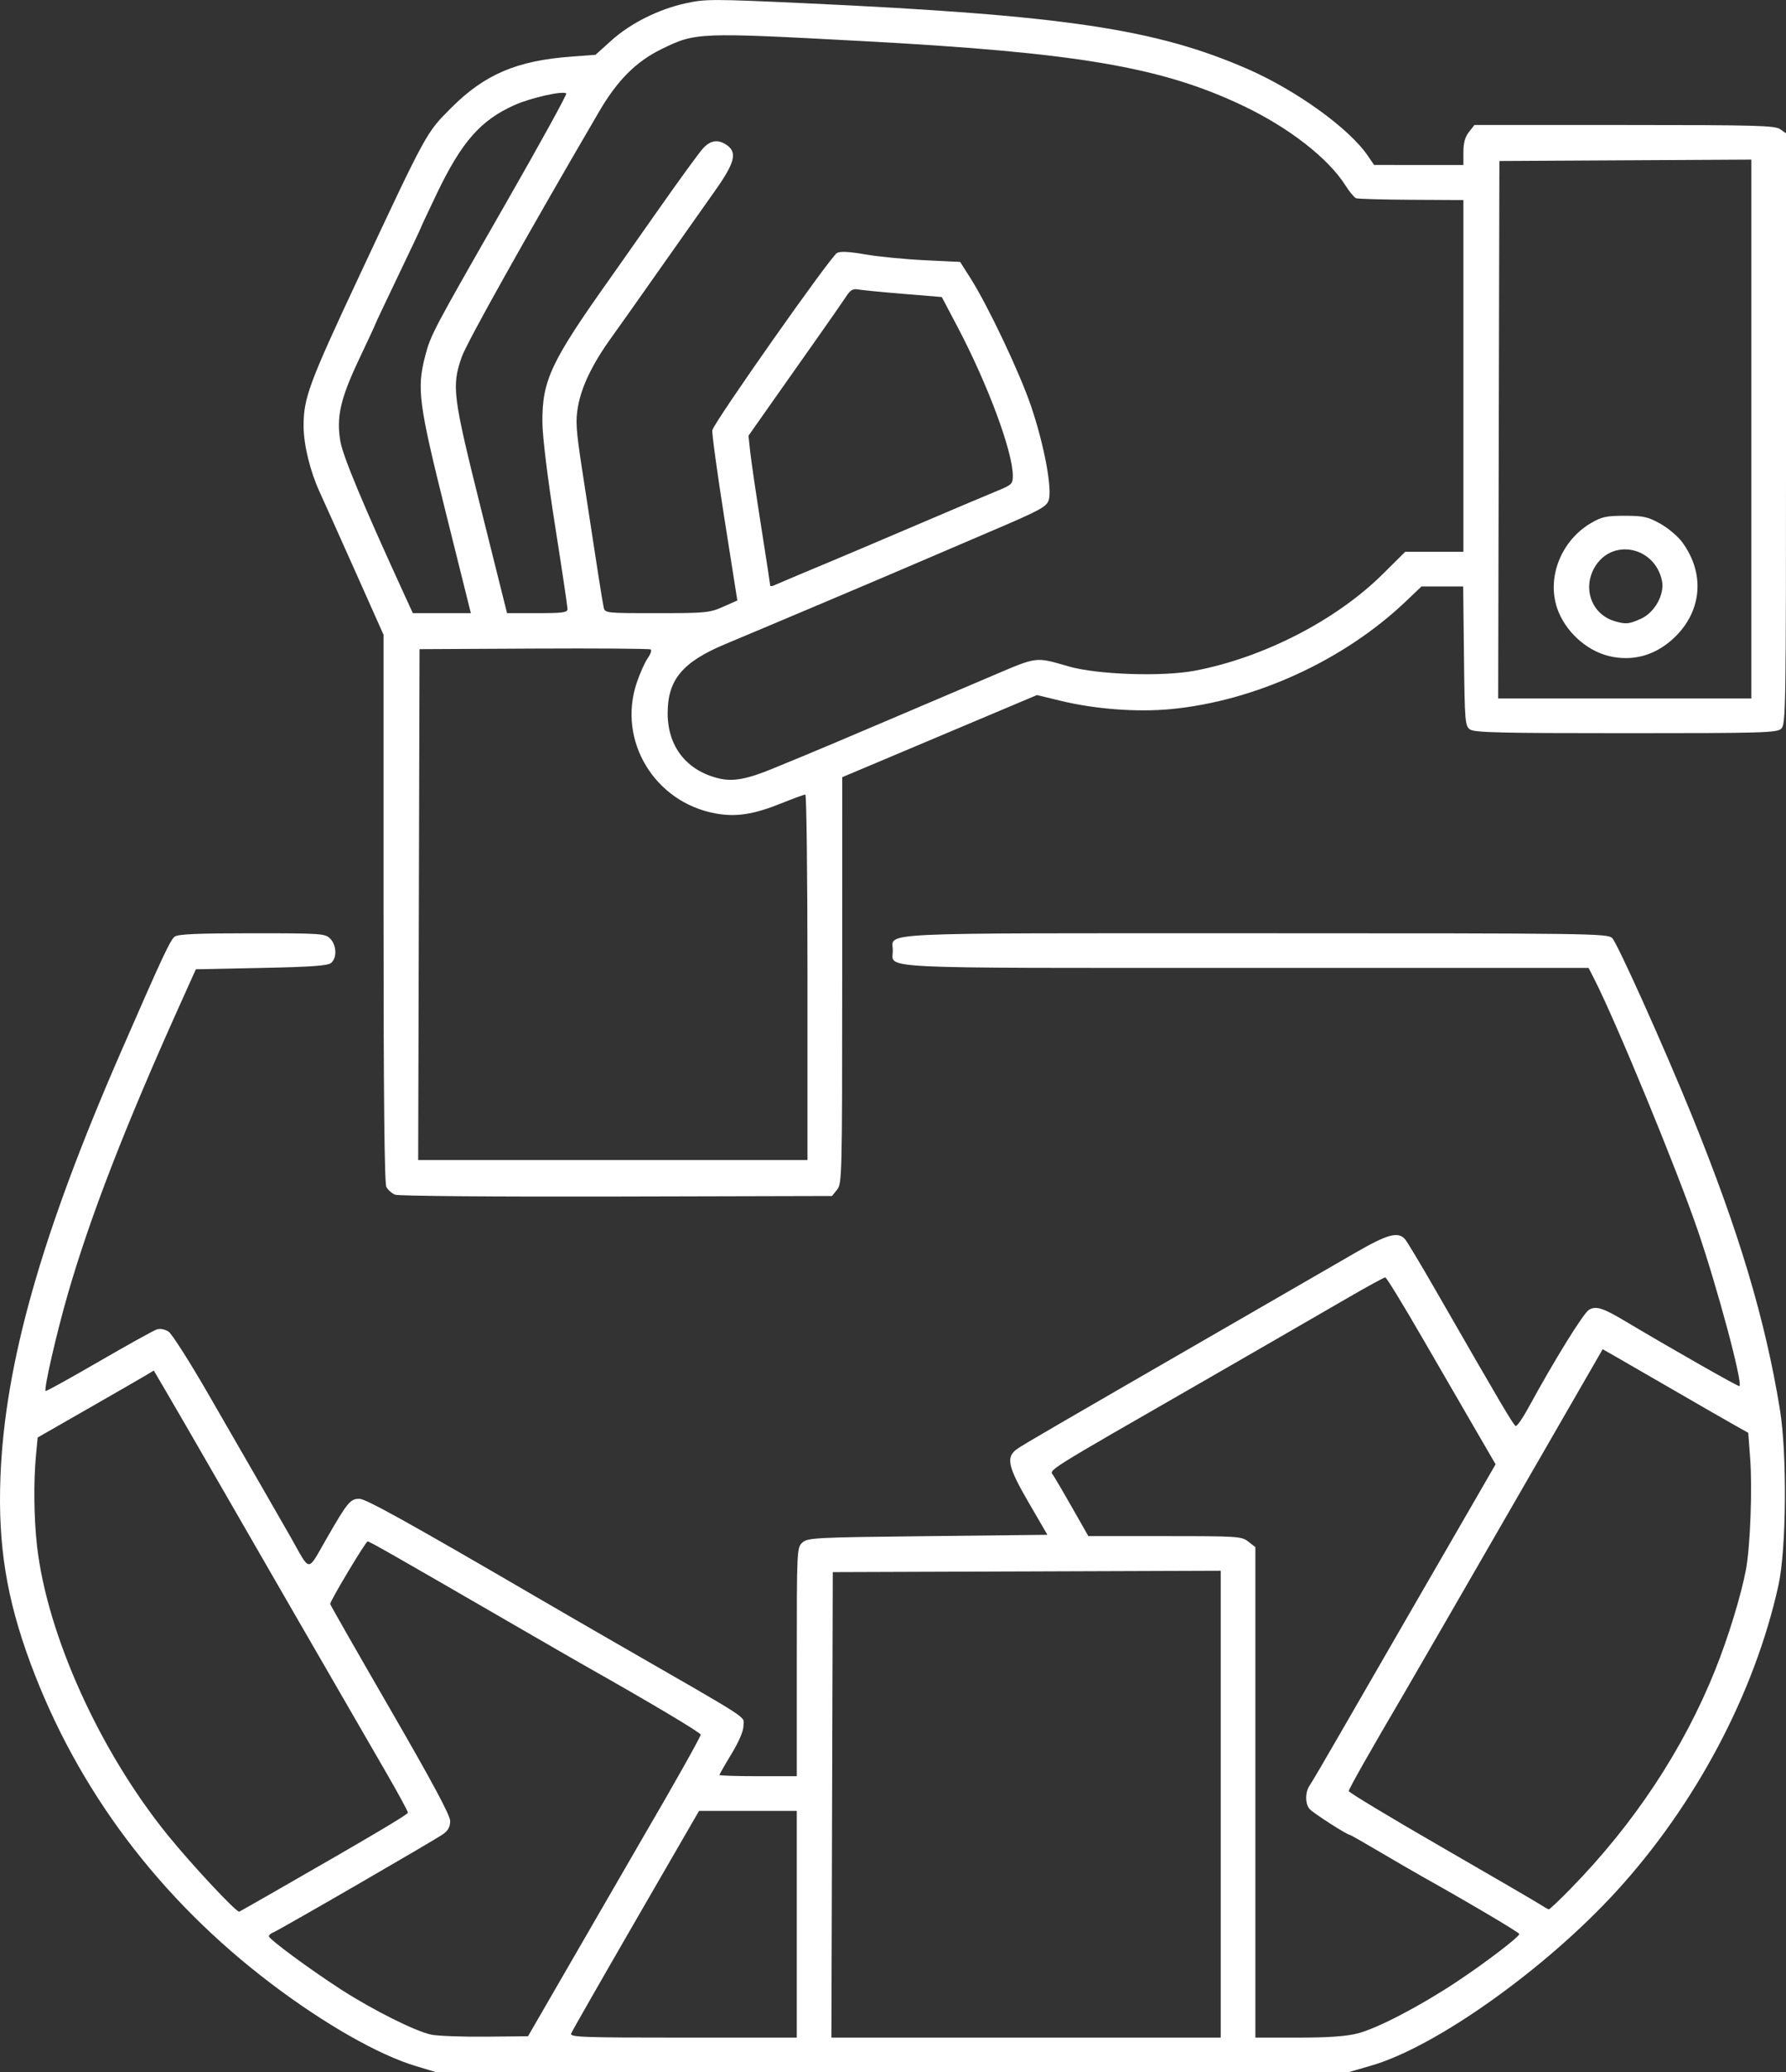 <?xml version="1.0" encoding="UTF-8"?>
<!-- Created with Inkscape (http://www.inkscape.org/) -->
<svg width="170.14mm" height="197.32mm" version="1.1" viewBox="0 0 170.14 197.32" xml:space="preserve" xmlns="http://www.w3.org/2000/svg"><rect x="0" y="0" width="170.14" height="197.32" fill="#333333" stroke="none"/><g transform="translate(-19.959 -44.58)" fill="#fff"><path d="m59.541 241.3c-3.531-1.065-8.658-3.986-13.716-7.813-10.681-8.083-18.505-18.493-22.976-30.567-2.269-6.129-3.091-11.22-2.849-17.659 0.405-10.795 3.887-23.106 11.422-40.386 4.027-9.234 4.754-10.794 5.183-11.112 0.317-0.236 2.212-0.318 7.364-0.318 6.598 0 6.961 0.025 7.444 0.508 0.616 0.616 0.663 1.841 0.089 2.318-0.32 0.266-1.891 0.379-6.652 0.476l-6.232 0.127-1.487 3.302c-5.254 11.666-8.581 20.249-10.714 27.634-1.074 3.719-2.294 9.041-2.114 9.221 0.048 0.048 2.333-1.215 5.078-2.806 2.745-1.591 5.231-2.969 5.523-3.062 0.312-0.099 0.772-0.011 1.114 0.213 0.32 0.21 2.052 2.934 3.849 6.054s4.06 7.044 5.029 8.72 2.216 3.848 2.77 4.826c1.915 3.38 1.522 3.37 3.416 0.085 1.995-3.46 2.249-3.768 3.114-3.768 0.613 0 4.652 2.24 16.903 9.376 2.095 1.221 5.467 3.172 7.493 4.337 13.393 7.701 12.192 6.922 12.192 7.912 0 0.488-0.437 1.51-1.143 2.672-0.629 1.036-1.143 1.936-1.143 2.001s1.657 0.118 3.683 0.118h3.683v-10.883c0-10.739 7e-3 -10.889 0.534-11.366 0.504-0.457 1.179-0.491 11.937-0.611l11.403-0.127-1.772-3.048c-2.021-3.475-2.209-4.37-1.084-5.145 0.676-0.466 3.37-2.031 20.892-12.139 4.54-2.619 9.609-5.545 11.263-6.503 3.116-1.803 4.123-2.076 4.782-1.296 0.207 0.244 1.525 2.445 2.93 4.889 6.223 10.829 7.392 12.811 7.601 12.878 0.122 0.04 0.642-0.699 1.157-1.641 2.569-4.705 5.299-9.116 5.834-9.426 0.66-0.382 1.307-0.179 3.399 1.065 4.747 2.824 10.848 6.292 10.928 6.212 0.325-0.325-2.125-9.452-4.008-14.931-2.007-5.839-7.739-19.742-9.823-23.828l-0.543-1.064h-32.577c-36.178 0-33.706 0.121-33.706-1.651 0-1.774-2.568-1.651 34.601-1.651 31.984 0 33.492 0.021 33.932 0.461 0.505 0.505 5.002 10.517 7.608 16.938 4.472 11.02 6.967 19.352 8.367 27.94 0.695 4.264 0.62 13.305-0.139 16.748-2.268 10.287-7.902 20.91-15.471 29.173-6.766 7.386-17.168 14.778-23.297 16.554l-2.224 0.645-86.938-0.027zm16.151-12.225c2.989-5.169 5.558-9.611 5.71-9.87 2.756-4.713 5.316-9.271 5.31-9.454-6e-3 -0.192-4.91-3.111-10.889-6.481-0.643-0.362-3.74-2.147-6.884-3.966-11.787-6.82-13.768-7.949-13.96-7.949-0.181 0-3.566 5.651-3.566 5.954 0 0.074 2.572 4.58 5.715 10.015 4.04 6.984 5.715 10.108 5.715 10.655 0 0.557-0.196 0.911-0.699 1.262-0.881 0.616-15.623 9.142-16.169 9.351-0.222 0.085-0.404 0.246-0.404 0.356 0 0.272 3.892 3.143 6.858 5.059 3.054 1.972 7.155 4.021 8.637 4.315 0.628 0.125 2.953 0.209 5.167 0.188l4.025-0.039zm20.171-1.27v-10.795h-9.31l-6.017 10.404c-3.309 5.722-6.085 10.58-6.167 10.795-0.134 0.349 1.028 0.391 10.672 0.391h10.822zm40.386-11.432v-22.227l-36.957 0.13-0.065 22.162-0.065 22.162h37.087zm13.044 21.828c1.876-0.479 5.958-2.607 9.435-4.916 2.755-1.829 5.971-4.283 5.966-4.551-2e-3 -0.143-4.829-2.998-9.24-5.466-0.714-0.399-2.537-1.457-4.05-2.349s-2.797-1.623-2.853-1.623c-0.273 0-3.58-2.13-3.857-2.485-0.418-0.535-0.404-1.595 0.029-2.221 0.191-0.276 1.431-2.387 2.757-4.692 1.326-2.305 4.559-7.906 7.186-12.446s5.449-9.423 6.272-10.85l1.496-2.595-1.887-3.247c-1.038-1.786-3.358-5.789-5.155-8.897-1.797-3.107-3.357-5.651-3.465-5.652-0.108-7.6e-4 -1.651 0.839-3.429 1.867-1.778 1.028-4.776 2.76-6.661 3.85s-4.858 2.803-6.604 3.807c-16.312 9.373-15.31 8.744-14.909 9.364 0.193 0.298 1.018 1.714 1.833 3.146l1.482 2.603h7.287c6.987 0 7.314 0.022 7.956 0.526l0.669 0.526v46.699h4.091c2.887 0 4.55-0.117 5.652-0.399zm-103.21-13.483c9.233-5.29 12.71-7.347 12.733-7.535 0.014-0.115-0.947-1.886-2.137-3.937-2.821-4.863-13.807-23.888-16.893-29.255-1.325-2.305-3.032-5.252-3.792-6.549l-1.383-2.358-0.806 0.482c-0.443 0.265-2.932 1.699-5.532 3.187l-4.726 2.705-0.162 1.711c-0.236 2.499-0.197 5.96 0.096 8.569 0.952 8.476 5.947 19.543 12.44 27.561 2.289 2.827 6.587 7.424 6.834 7.309 0.085-0.04 1.583-0.89 3.327-1.889zm123.48-0.278c6.056-6.182 10.761-13.294 13.793-20.852 1.241-3.092 2.469-7.1 2.931-9.565 0.406-2.165 0.615-7.698 0.399-10.569l-0.183-2.441-1.566-0.882c-0.862-0.485-3.395-1.943-5.63-3.239s-4.651-2.69-5.368-3.098l-1.304-0.742-8.829 15.311c-4.856 8.421-9.366 16.226-10.021 17.343-3.415 5.819-5.338 9.215-5.337 9.421 7.6e-4 0.127 3.916 2.488 8.7 5.247s9.041 5.236 9.46 5.506c0.419 0.27 0.822 0.498 0.895 0.509 0.073 0.01 1.001-0.867 2.061-1.95zm-111.97-66.102c-0.305-0.125-0.677-0.455-0.826-0.733-0.186-0.348-0.271-8.606-0.271-26.544v-26.039l-2.641-5.919c-1.452-3.255-3.007-6.719-3.455-7.697-0.904-1.973-1.513-4.473-1.519-6.24-0.01-2.674 0.507-4.071 5.253-14.203 6.497-13.871 6.421-13.732 8.831-16.136 3.175-3.167 6.225-4.468 11.382-4.853l2.342-0.175 1.482-1.338c1.839-1.66 4.505-2.998 7.114-3.569 1.882-0.412 2.51-0.412 11.43-5e-4 24.579 1.135 33.33 2.436 42.088 6.256 4.632 2.021 9.685 5.661 11.445 8.246l0.61 0.895 8.509 4e-3v-1.236c0-0.866 0.158-1.436 0.526-1.905l0.526-0.669h14.276c12.51 0 14.346 0.049 14.841 0.395l0.565 0.395v28.14c0 26.939-0.02 28.158-0.464 28.561-0.421 0.381-1.818 0.42-14.81 0.42-11.983 0-14.427-0.059-14.839-0.36-0.463-0.338-0.498-0.768-0.569-6.985l-0.075-6.625h-3.971l-1.495 1.423c-5.901 5.618-14.383 9.5-22.406 10.257-3.228 0.304-7.213 9e-5 -10.513-0.803l-2.214-0.539-18.554 7.823-3e-3 19.339c-3e-3 18.66-0.02 19.36-0.488 19.939l-0.485 0.6-20.533 0.051c-11.62 0.029-20.774-0.048-21.088-0.176zm39.29-20.703c0-9.569-0.092-17.399-0.205-17.399-0.113 0-1.17 0.387-2.349 0.86-2.608 1.046-4.273 1.297-6.222 0.937-5.817-1.075-9.349-6.952-7.486-12.455 0.305-0.902 0.777-1.952 1.047-2.332s0.392-0.752 0.271-0.828c-0.122-0.075-5.125-0.112-11.117-0.081l-10.896 0.056-0.13 48.641h37.087zm-3.302-19.873c4.609-1.889 3.82-1.556 20.9-8.829 4.353-1.854 4.083-1.821 7.294-0.894 2.704 0.78 8.896 0.991 11.991 0.408 6.535-1.231 13.499-4.811 17.94-9.222l2.119-2.104h5.542v-33.49l-4.954-0.027c-2.724-0.015-5.096-0.082-5.271-0.149-0.175-0.067-0.629-0.614-1.01-1.216-1.635-2.585-5.36-5.488-9.704-7.563-7.786-3.719-15.815-5.086-36.338-6.185-15.636-0.838-15.864-0.828-19.119 0.768-2.426 1.19-4.196 2.963-5.943 5.953-6.969 11.929-12.611 22.004-13.086 23.368-0.97 2.789-0.86 3.653 1.86 14.542l2.459 9.842h2.881c2.433 0 2.881-0.061 2.881-0.394 0-0.217-0.534-3.789-1.187-7.938-0.72-4.573-1.195-8.444-1.206-9.829-0.034-4.003 0.809-5.786 6.538-13.843 0.447-0.629 2.457-3.486 4.466-6.35 2.009-2.864 3.944-5.521 4.3-5.905 0.729-0.788 1.444-0.883 2.273-0.303 1.012 0.709 0.748 1.7-1.174 4.401-0.956 1.344-3.263 4.615-5.127 7.269-1.864 2.654-3.996 5.668-4.738 6.698-1.774 2.462-2.817 4.627-3.154 6.55-0.234 1.336-0.179 2.19 0.378 5.842 1.441 9.439 1.949 12.686 2.07 13.231 0.126 0.569 0.151 0.572 5.068 0.572 4.649 0 5.021-0.036 6.305-0.603l1.364-0.603-1.236-7.842c-0.68-4.313-1.196-8.079-1.147-8.368 0.118-0.7 11.277-16.561 11.878-16.882 0.322-0.172 1.169-0.129 2.7 0.138 1.227 0.214 3.761 0.462 5.631 0.552l3.4 0.163 0.982 1.547c1.689 2.66 4.708 9.034 5.784 12.215 1.244 3.677 2.03 7.891 1.666 8.938-0.22 0.634-0.861 0.975-5.706 3.037-3.002 1.278-6.258 2.672-7.236 3.098-1.775 0.774-13.376 5.681-17.867 7.558-4.075 1.703-5.486 3.395-5.486 6.58 0 3.171 1.799 5.466 4.866 6.205 1.352 0.326 2.661 0.089 5.152-0.932zm93.218-32.327v-25.656l-24.003 0.132-0.058 25.59-0.058 25.59h24.119zm-13.589 21.608c-2.174-0.532-4.184-2.397-4.915-4.562-0.995-2.944 0.392-6.428 3.22-8.09 1.028-0.605 1.461-0.698 3.22-0.698 1.773 0 2.204 0.095 3.378 0.746 0.741 0.41 1.687 1.209 2.104 1.776 2.142 2.912 1.898 6.426-0.62 8.944-1.797 1.797-4.039 2.458-6.386 1.885zm3.075-3.548c1.321-0.6 2.275-2.342 1.994-3.639-0.712-3.287-4.835-4.059-6.439-1.205-1.134 2.018-0.225 4.427 1.913 5.068 1.079 0.323 1.387 0.296 2.531-0.224zm-113.85-10.077c-2.595-10.408-2.782-11.817-1.98-14.911 0.528-2.036 0.731-2.422 7.651-14.497 3.271-5.708 5.88-10.446 5.798-10.528-0.287-0.287-3.388 0.409-4.96 1.115-3.212 1.442-5.02 3.506-7.376 8.425-0.832 1.738-1.513 3.192-1.513 3.233s-0.972 2.097-2.159 4.57-2.159 4.53-2.159 4.571c0 0.041-0.696 1.543-1.547 3.338-1.8 3.797-2.197 5.517-1.81 7.851 0.236 1.422 2.157 6.025 6.12 14.664l0.787 1.714h5.527zm33.434 5.975c1.048-0.444 2.534-1.066 3.302-1.382 0.768-0.317 4.255-1.796 7.747-3.288 3.493-1.492 7.064-3.003 7.938-3.359 1.489-0.607 1.587-0.698 1.587-1.473 0-2.306-2.386-8.723-5.293-14.233l-1.474-2.794-3.665-0.302c-2.016-0.166-3.951-0.355-4.3-0.419-0.499-0.092-0.746 0.054-1.155 0.683-0.286 0.44-1.651 2.4-3.033 4.356-1.382 1.956-3.356 4.756-4.387 6.223l-1.874 2.667 0.163 1.524c0.09 0.838 0.555 4.012 1.034 7.053 0.479 3.041 0.871 5.597 0.871 5.679s0.143 0.087 0.318 0.011c0.175-0.076 1.175-0.502 2.223-0.946z" stroke-width=".254"/></g></svg>
